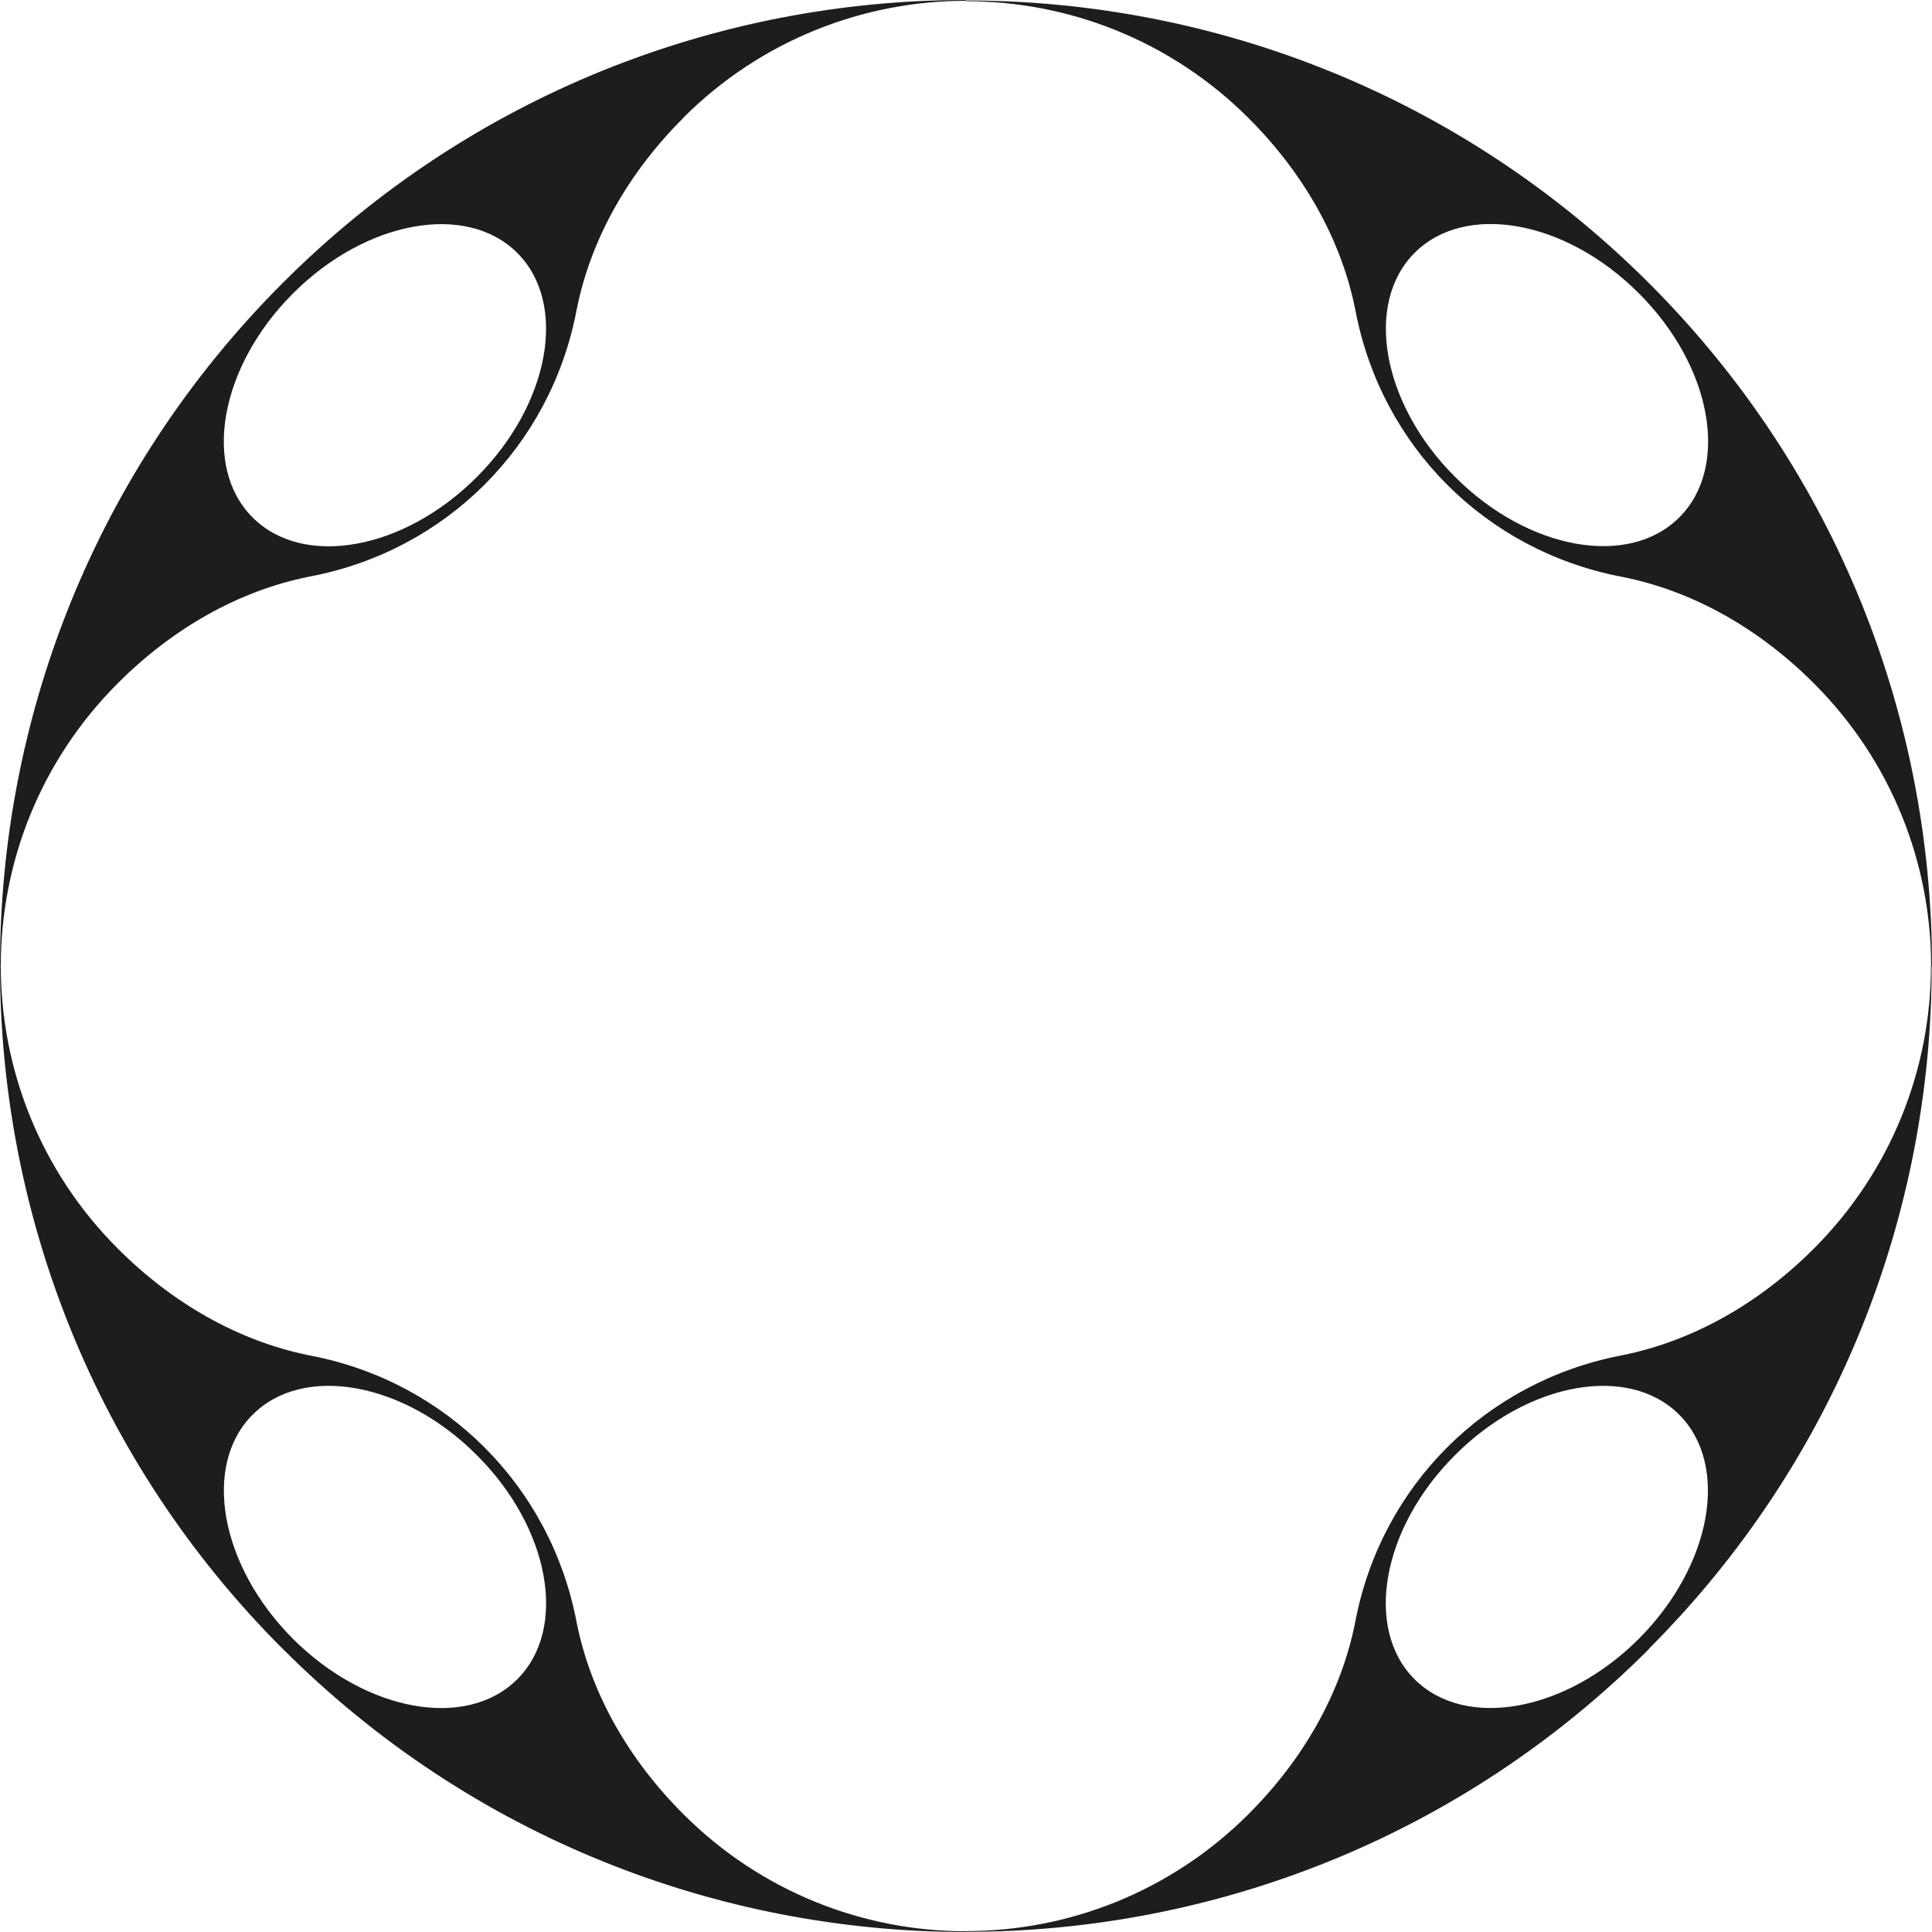 <svg width="24" height="24" viewBox="0 0 24 24" fill="none" xmlns="http://www.w3.org/2000/svg"><path d="M20.859 17.573C20.229 16.943 18.981 17.167 18.075 18.076C17.166 18.982 16.942 20.23 17.572 20.86C18.202 21.49 19.45 21.265 20.357 20.359C21.263 19.451 21.49 18.205 20.859 17.573ZM20.484 20.485C18.141 22.829 15.069 23.998 11.999 23.998V23.989C13.271 23.989 14.542 23.503 15.511 22.534C16.187 21.858 16.654 21.043 16.831 20.17C16.833 20.157 16.837 20.144 16.839 20.13C17.164 18.455 18.454 17.167 20.128 16.84C20.141 16.838 20.155 16.834 20.168 16.832C21.04 16.653 21.857 16.187 22.532 15.511C23.501 14.541 23.987 13.271 23.987 11.999H23.996C23.996 15.069 22.825 18.139 20.482 20.483L20.484 20.485ZM5.923 18.076C5.017 17.167 3.769 16.943 3.139 17.573C2.508 18.203 2.733 19.451 3.64 20.359C4.548 21.265 5.794 21.492 6.426 20.86C7.057 20.23 6.832 18.982 5.923 18.076ZM3.514 20.485C1.171 18.142 0 15.071 0 12.001H0.01C0.01 13.271 0.495 14.543 1.465 15.512C2.141 16.189 2.958 16.655 3.828 16.834C3.842 16.836 3.855 16.84 3.868 16.842C5.544 17.167 6.832 18.457 7.159 20.132C7.161 20.146 7.165 20.159 7.167 20.172C7.344 21.044 7.813 21.861 8.489 22.536C9.458 23.505 10.729 23.991 12.001 23.991V24C8.931 24 5.859 22.829 3.516 20.486L3.514 20.485ZM6.426 3.142C5.796 2.512 4.548 2.736 3.64 3.645C2.733 4.551 2.506 5.799 3.139 6.429C3.769 7.059 5.017 6.835 5.923 5.926C6.83 5.02 7.057 3.772 6.426 3.142ZM8.487 1.466C7.811 2.142 7.344 2.957 7.167 3.83C7.165 3.843 7.161 3.856 7.159 3.87C6.834 5.543 5.544 6.833 3.868 7.158C3.855 7.16 3.842 7.164 3.828 7.166C2.956 7.343 2.139 7.811 1.465 8.486C0.495 9.455 0.01 10.725 0.01 11.997H0C0 8.927 1.171 5.856 3.514 3.513C5.857 1.171 8.929 0 11.999 0V0.01C10.729 0.01 9.456 0.495 8.487 1.464V1.466ZM20.358 3.643C19.452 2.735 18.204 2.51 17.574 3.14C16.943 3.771 17.168 5.018 18.075 5.924C18.983 6.833 20.231 7.057 20.861 6.427C21.492 5.797 21.267 4.549 20.358 3.643ZM23.989 12.001C23.989 10.729 23.503 9.459 22.533 8.489C21.857 7.813 21.042 7.347 20.17 7.17C20.157 7.168 20.143 7.164 20.13 7.162C18.454 6.836 17.166 5.547 16.841 3.873C16.839 3.86 16.835 3.847 16.833 3.833C16.656 2.961 16.187 2.144 15.513 1.47C14.544 0.501 13.273 0.015 12.001 0.015V0.006C15.071 0.006 18.143 1.177 20.486 3.519C22.829 5.861 24 8.933 24 12.003H23.991L23.989 12.001Z" fill="#1d1d1b"/></svg>